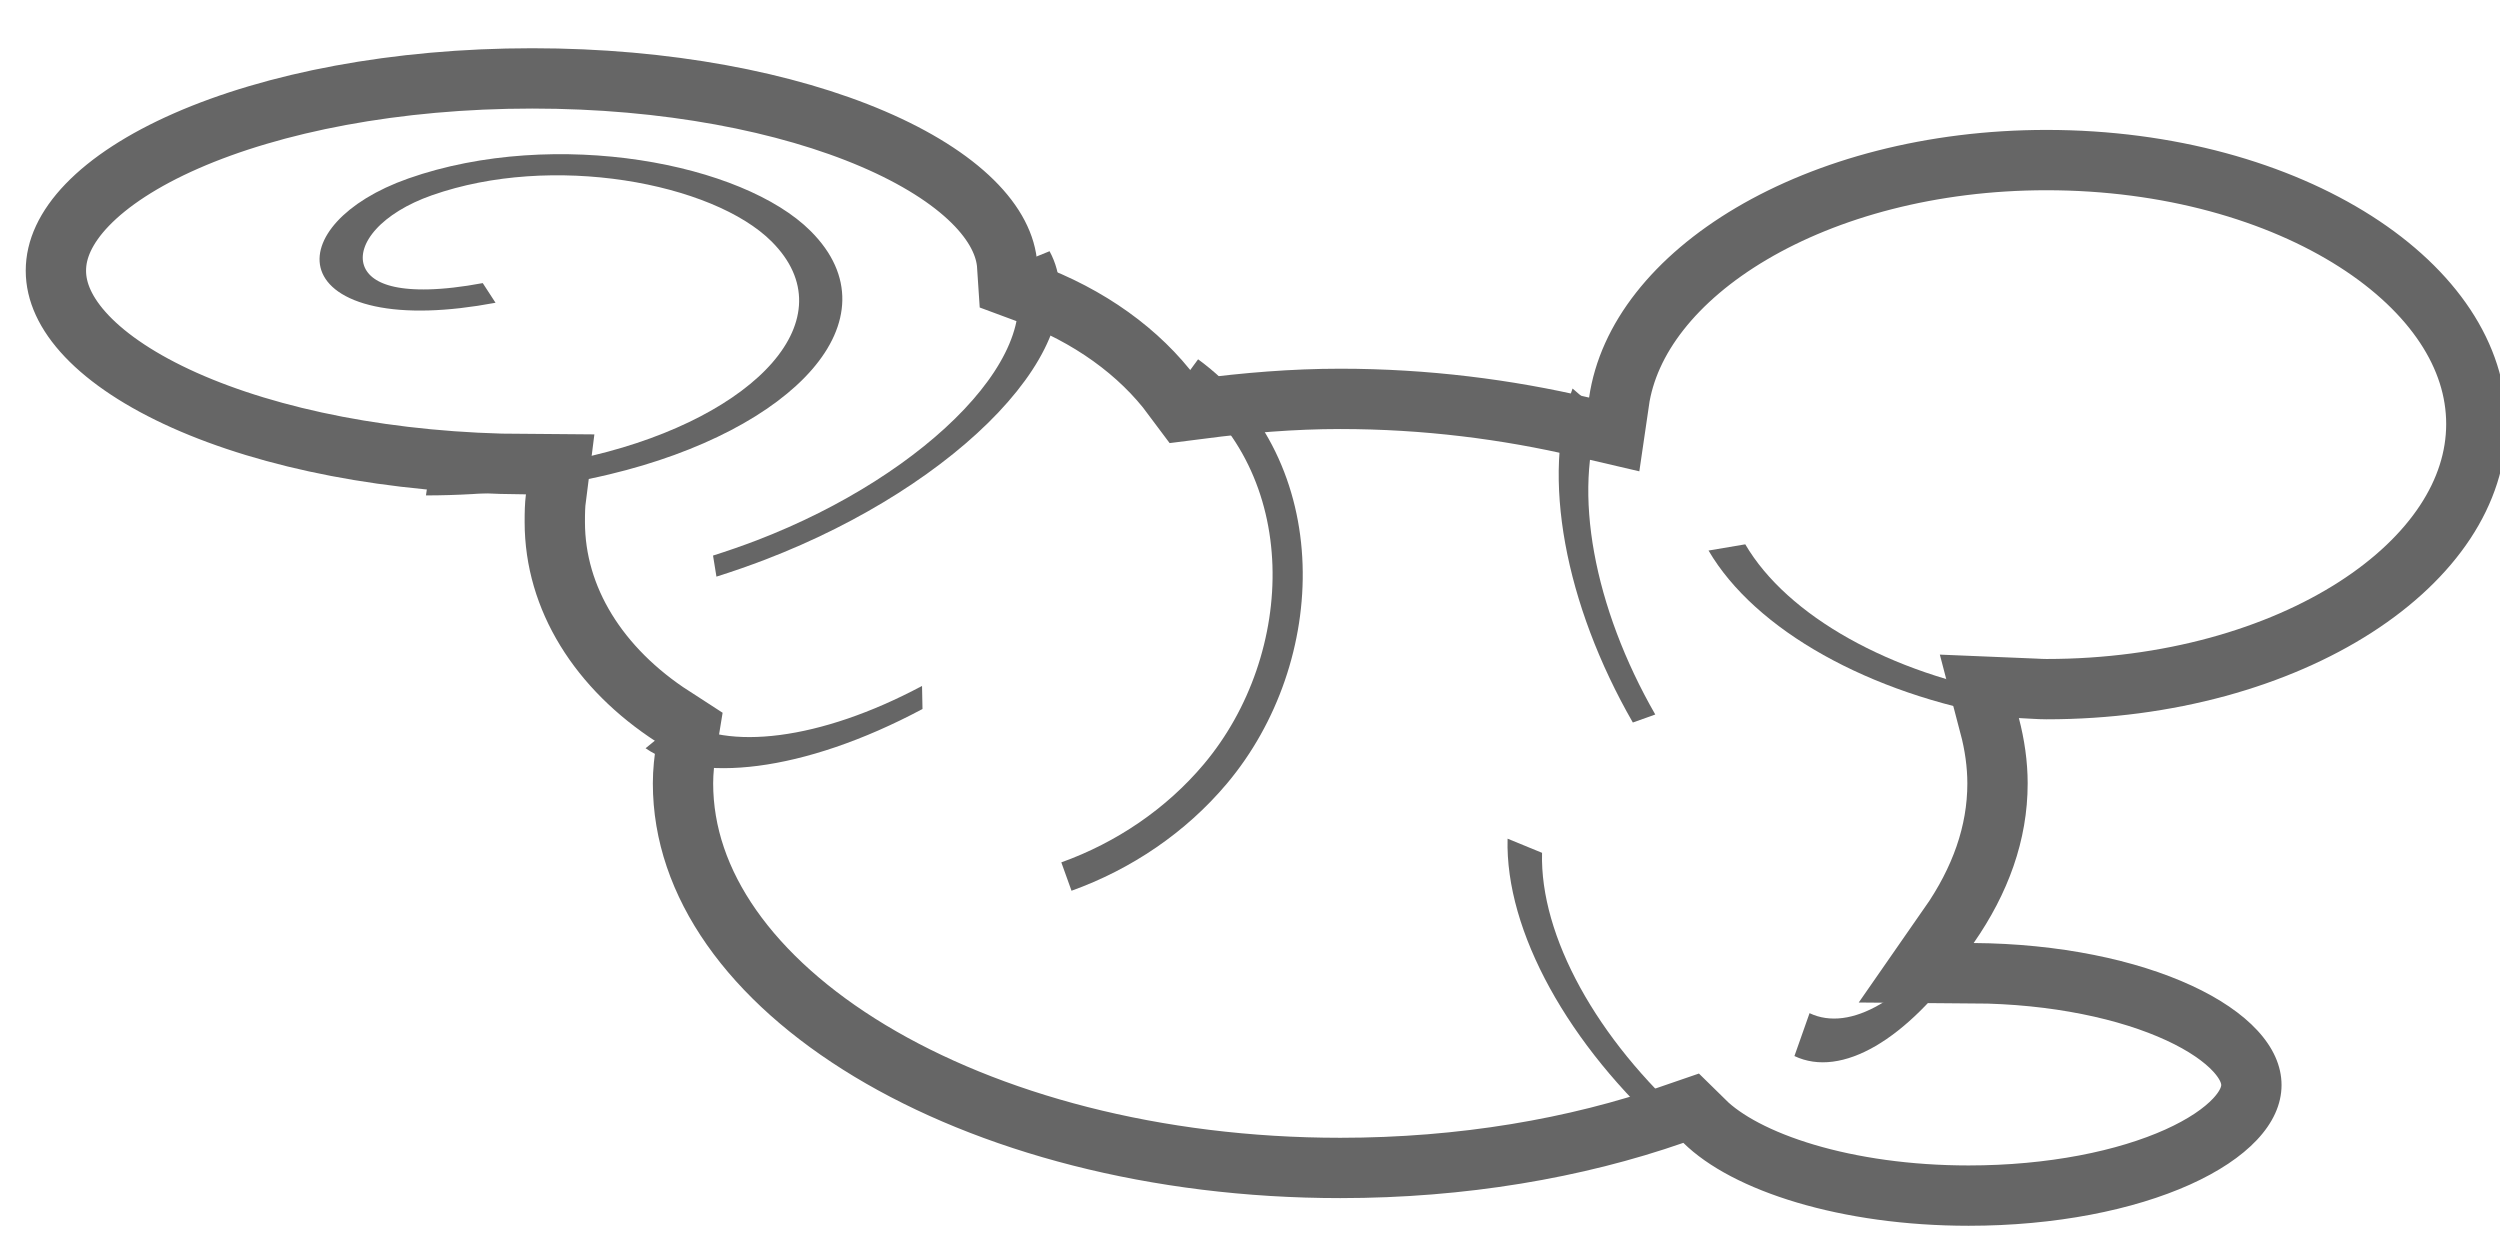<?xml version="1.0" encoding="UTF-8" standalone="no"?>
<!-- Created with Inkscape (http://www.inkscape.org/) -->
<svg
   xmlns:dc="http://purl.org/dc/elements/1.1/"
   xmlns:cc="http://creativecommons.org/ns#"
   xmlns:rdf="http://www.w3.org/1999/02/22-rdf-syntax-ns#"
   xmlns:svg="http://www.w3.org/2000/svg"
   xmlns="http://www.w3.org/2000/svg"
   xmlns:sodipodi="http://sodipodi.sourceforge.net/DTD/sodipodi-0.dtd"
   xmlns:inkscape="http://www.inkscape.org/namespaces/inkscape"
   width="128"
   height="64"
   id="svg2"
   sodipodi:version="0.32"
   inkscape:version="0.46"
   version="1.0"
   sodipodi:docbase="C:\Dokumente und Einstellungen\Frosty\Eigene Dateien\inkscape\smc"
   sodipodi:docname="cloud3.svg"
   inkscape:output_extension="org.inkscape.output.svg.inkscape"
   inkscape:export-filename="C:\Dokumente und Einstellungen\Frosty\Desktop\SMC\Drafts\Game\Frostbringer\overworld\gras\cloud3.png"
   inkscape:export-xdpi="90"
   inkscape:export-ydpi="90">
  <defs
     id="defs4">
    <inkscape:perspective
       sodipodi:type="inkscape:persp3d"
       inkscape:vp_x="0 : 16 : 1"
       inkscape:vp_y="0 : 1000 : 0"
       inkscape:vp_z="64 : 16 : 1"
       inkscape:persp3d-origin="32 : 10.666667 : 1"
       id="perspective36" />
    <filter
       inkscape:collect="always"
       x="-0.079"
       width="1.157"
       y="-0.153"
       height="1.305"
       id="filter5126">
      <feGaussianBlur
         inkscape:collect="always"
         stdDeviation="2.181"
         id="feGaussianBlur5128" />
    </filter>
    <clipPath
       clipPathUnits="userSpaceOnUse"
       id="clipPath5130">
      <path
         style="opacity:1;fill:#ffffff;fill-opacity:1;fill-rule:evenodd;stroke:#000000;stroke-width:1;stroke-linecap:round;stroke-linejoin:miter;marker:none;marker-start:none;marker-mid:none;marker-end:none;stroke-miterlimit:4;stroke-dasharray:none;stroke-dashoffset:0;stroke-opacity:1;visibility:visible;display:inline;overflow:visible;enable-background:accumulate"
         d="M 13.094,42.219 C 6.141,42.219 0.5,44.687 0.5,47.75 C 0.5,50.79 6.058,53.275 12.938,53.312 C 12.909,53.54 12.906,53.766 12.906,54 C 12.906,56.207 14.177,58.17 16.188,59.469 C 16.132,59.806 16.094,60.155 16.094,60.5 C 16.094,66.194 23.754,70.812 33.188,70.812 C 36.292,70.812 39.209,70.312 41.719,69.438 C 42.948,70.648 45.662,71.5 48.812,71.5 C 53.116,71.5 56.594,69.936 56.594,68 C 56.594,66.084 53.182,64.5 48.938,64.469 C 49.793,63.241 50.281,61.915 50.281,60.5 C 50.281,59.951 50.2,59.401 50.062,58.875 C 50.294,58.884 50.515,58.906 50.75,58.906 C 57.064,58.906 62.188,55.603 62.188,51.562 C 62.188,47.522 57.064,44.25 50.75,44.25 C 44.797,44.25 39.915,47.187 39.375,50.906 C 37.456,50.456 35.37,50.188 33.188,50.188 C 31.963,50.188 30.777,50.29 29.625,50.438 C 28.703,49.197 27.319,48.204 25.656,47.594 C 25.463,44.605 19.925,42.219 13.094,42.219 z"
         id="path5132" />
    </clipPath>
    <filter
       inkscape:collect="always"
       x="-0.38"
       width="1.76"
       y="-0.255"
       height="1.51"
       id="filter6167">
      <feGaussianBlur
         inkscape:collect="always"
         stdDeviation="0.712"
         id="feGaussianBlur6169" />
    </filter>
    <filter
       inkscape:collect="always"
       x="-0.284"
       width="1.568"
       y="-0.864"
       height="2.729"
       id="filter6171">
      <feGaussianBlur
         inkscape:collect="always"
         stdDeviation="0.994"
         id="feGaussianBlur6173" />
    </filter>
    <filter
       inkscape:collect="always"
       x="-0.226"
       width="1.452"
       y="-0.424"
       height="1.849"
       id="filter6175">
      <feGaussianBlur
         inkscape:collect="always"
         stdDeviation="0.712"
         id="feGaussianBlur6177" />
    </filter>
    <filter
       inkscape:collect="always"
       x="-0.699"
       width="2.399"
       y="-0.23"
       height="1.459"
       id="filter6179">
      <feGaussianBlur
         inkscape:collect="always"
         stdDeviation="0.712"
         id="feGaussianBlur6181" />
    </filter>
    <filter
       inkscape:collect="always"
       x="-0.317"
       width="1.634"
       y="-0.149"
       height="1.298"
       id="filter6183">
      <feGaussianBlur
         inkscape:collect="always"
         stdDeviation="0.827"
         id="feGaussianBlur6185" />
    </filter>
    <filter
       inkscape:collect="always"
       x="-0.202"
       width="1.405"
       y="-0.994"
       height="2.988"
       id="filter6187">
      <feGaussianBlur
         inkscape:collect="always"
         stdDeviation="0.49"
         id="feGaussianBlur6189" />
    </filter>
    <filter
       inkscape:collect="always"
       x="-0.184"
       width="1.367"
       y="-0.232"
       height="1.465"
       id="filter6191">
      <feGaussianBlur
         inkscape:collect="always"
         stdDeviation="0.788"
         id="feGaussianBlur6193" />
    </filter>
    <filter
       inkscape:collect="always"
       x="-0.128"
       width="1.255"
       y="-0.224"
       height="1.447"
       id="filter6195">
      <feGaussianBlur
         inkscape:collect="always"
         stdDeviation="0.788"
         id="feGaussianBlur6197" />
    </filter>
  </defs>
  <sodipodi:namedview
     id="base"
     pagecolor="#ffffff"
     bordercolor="#666666"
     borderopacity="1.0"
     inkscape:pageopacity="0.0"
     inkscape:pageshadow="2"
     inkscape:zoom="1"
     inkscape:cx="26.628846"
     inkscape:cy="4.4263276"
     inkscape:document-units="px"
     inkscape:current-layer="layer1"
     width="64px"
     height="32px"
     inkscape:window-width="1024"
     inkscape:window-height="696"
     inkscape:window-x="-4"
     inkscape:window-y="-4"
     showgrid="false" />
  <g
     inkscape:label="Ebene 1"
     inkscape:groupmode="layer"
     id="layer1">
    <path
       style="opacity:1;fill:#ffffff;fill-opacity:1;fill-rule:evenodd;stroke:#666666;stroke-width:3;stroke-linecap:round;stroke-linejoin:miter;marker:none;marker-start:none;marker-mid:none;marker-end:none;stroke-miterlimit:4;stroke-dasharray:none;stroke-dashoffset:0;stroke-opacity:1;visibility:visible;display:inline;overflow:visible;filter:url(#filter5126);enable-background:accumulate"
       d="M 13.094,42.219 C 6.141,42.219 0.5,44.687 0.5,47.75 C 0.5,50.79 6.058,53.275 12.938,53.312 C 12.909,53.54 12.906,53.766 12.906,54 C 12.906,56.207 14.177,58.17 16.188,59.469 C 16.132,59.806 16.094,60.155 16.094,60.5 C 16.094,66.194 23.754,70.812 33.188,70.812 C 36.292,70.812 39.209,70.312 41.719,69.438 C 42.948,70.648 45.662,71.5 48.812,71.5 C 53.116,71.5 56.594,69.936 56.594,68 C 56.594,66.084 53.182,64.5 48.938,64.469 C 49.793,63.241 50.281,61.915 50.281,60.5 C 50.281,59.951 50.2,59.401 50.062,58.875 C 50.294,58.884 50.515,58.906 50.75,58.906 C 57.064,58.906 62.188,55.603 62.188,51.562 C 62.188,47.522 57.064,44.25 50.75,44.25 C 44.797,44.25 39.915,47.187 39.375,50.906 C 37.456,50.456 35.37,50.188 33.188,50.188 C 31.963,50.188 30.777,50.29 29.625,50.438 C 28.703,49.197 27.319,48.204 25.656,47.594 C 25.463,44.605 19.925,42.219 13.094,42.219 z"
       id="path4131"
       clip-path="url(#clipPath5130)"
       transform="matrix(2.059,0,0,2.059,0.288,-84.459)" />
    <path
       sodipodi:type="spiral"
       style="fill:none;fill-rule:evenodd;stroke:#666666;stroke-width:0.715;stroke-linecap:butt;stroke-linejoin:miter;stroke-miterlimit:4;stroke-dasharray:none;stroke-opacity:1;filter:url(#filter6195)"
       id="path2171"
       sodipodi:cx="13.821277"
       sodipodi:cy="13.344681"
       sodipodi:expansion="0.44"
       sodipodi:revolution="0.82280737"
       sodipodi:radius="6.5162816"
       sodipodi:argument="-5.6241531"
       sodipodi:t0="0"
       d="M 13.821,13.345 C 16.334,15.291 13.561,17.249 11.459,16.395 C 9.017,15.403 8.463,12.272 9.684,10.14 C 11.279,7.353 15.026,6.73 17.652,8.399 C 18.479,8.924 19.174,9.645 19.677,10.485"
       transform="matrix(-1.776,1.3,-2.533,-0.774,83.393,7.36)" />
    <path
       sodipodi:type="spiral"
       style="fill:none;fill-rule:evenodd;stroke:#666666;stroke-width:0.715;stroke-linecap:butt;stroke-linejoin:miter;stroke-miterlimit:4;stroke-dasharray:none;stroke-opacity:1;filter:url(#filter6191)"
       id="path4113"
       sodipodi:cx="13.821277"
       sodipodi:cy="13.344681"
       sodipodi:expansion="0.44"
       sodipodi:revolution="0.82280737"
       sodipodi:radius="6.5162816"
       sodipodi:argument="-5.6241531"
       sodipodi:t0="0.6719662"
       d="M 10.826,8.767 C 13.354,6.614 17.221,7.278 19.216,9.815 C 19.383,10.028 19.537,10.252 19.677,10.485"
       transform="matrix(-1.307,1.771,-2.649,1.8327423e-2,90.087,-6.056)" />
    <path
       sodipodi:type="spiral"
       style="fill:none;fill-rule:evenodd;stroke:#666666;stroke-width:0.445;stroke-linecap:butt;stroke-linejoin:miter;stroke-miterlimit:4;stroke-dasharray:none;stroke-opacity:1;filter:url(#filter6187)"
       id="path4115"
       sodipodi:cx="13.821277"
       sodipodi:cy="13.344681"
       sodipodi:expansion="1.3"
       sodipodi:revolution="1.0691742"
       sodipodi:radius="3.7100759"
       sodipodi:argument="-5.6241531"
       sodipodi:t0="0.83750027"
       d="M 16.767,13.351 C 17.05,14.584 16.502,15.869 15.525,16.64"
       transform="matrix(-0.954,3.122,-4.394,1.746,121.88,-39.947)" />
    <path
       sodipodi:type="spiral"
       style="opacity:1;fill:none;fill-opacity:1;fill-rule:evenodd;stroke:#666666;stroke-width:0.75;stroke-linecap:butt;stroke-linejoin:miter;marker:none;marker-start:none;marker-mid:none;marker-end:none;stroke-miterlimit:4;stroke-dasharray:none;stroke-dashoffset:0;stroke-opacity:1;visibility:visible;display:inline;overflow:visible;filter:url(#filter6183);enable-background:accumulate"
       id="path4117"
       sodipodi:cx="30.570213"
       sodipodi:cy="11.642553"
       sodipodi:expansion="1.3"
       sodipodi:revolution="1.0691742"
       sodipodi:radius="9.1735678"
       sodipodi:argument="-5.5675082"
       sodipodi:t0="0.69004965"
       d="M 33.947,7.096 C 37.691,8.529 38.79,13.164 37.214,16.578 C 36.577,17.958 35.558,19.145 34.315,20.017"
       transform="matrix(1.986,0.543,-0.543,1.986,-2.68,-13.507)" />
    <path
       sodipodi:type="spiral"
       style="fill:none;fill-rule:evenodd;stroke:#666666;stroke-width:0.646;stroke-linecap:butt;stroke-linejoin:miter;stroke-miterlimit:4;stroke-dasharray:none;stroke-opacity:1;filter:url(#filter6175)"
       id="path4119"
       sodipodi:cx="13.821277"
       sodipodi:cy="13.344681"
       sodipodi:expansion="0.13"
       sodipodi:revolution="0.7687605"
       sodipodi:radius="6.4721656"
       sodipodi:argument="-5.6241531"
       sodipodi:t0="0.79089528"
       d="M 12.371,7.237 C 14.471,6.662 16.769,7.248 18.359,8.729"
       transform="matrix(1.776,1.589,2.533,-0.946,48.115,15.217)" />
    <path
       sodipodi:type="spiral"
       style="fill:none;fill-rule:evenodd;stroke:#666666;stroke-width:0.646;stroke-linecap:butt;stroke-linejoin:miter;stroke-miterlimit:4;stroke-dasharray:none;stroke-opacity:1;filter:url(#filter6179)"
       id="path4121"
       sodipodi:cx="13.821277"
       sodipodi:cy="13.344681"
       sodipodi:expansion="0.13"
       sodipodi:revolution="0.7687605"
       sodipodi:radius="6.4721656"
       sodipodi:argument="-5.6241531"
       sodipodi:t0="0.79089528"
       d="M 12.371,7.237 C 14.471,6.662 16.769,7.248 18.359,8.729"
       transform="matrix(-9.3008339e-2,2.381,2.343,1.35,65.431,-18.709)" />
    <path
       sodipodi:type="spiral"
       style="fill:none;fill-rule:evenodd;stroke:#666666;stroke-width:0.646;stroke-linecap:butt;stroke-linejoin:miter;stroke-miterlimit:4;stroke-dasharray:none;stroke-opacity:1;filter:url(#filter6167)"
       id="path4123"
       sodipodi:cx="13.821277"
       sodipodi:cy="13.344681"
       sodipodi:expansion="0.13"
       sodipodi:revolution="0.7687605"
       sodipodi:radius="6.4721656"
       sodipodi:argument="-5.6241531"
       sodipodi:t0="0.79089528"
       d="M 12.371,7.237 C 14.471,6.662 16.769,7.248 18.359,8.729"
       transform="matrix(0.667,2.288,2.65,0.537,50.641,11.111)" />
    <path
       sodipodi:type="spiral"
       style="fill:none;fill-rule:evenodd;stroke:#666666;stroke-width:0.902;stroke-linecap:butt;stroke-linejoin:miter;stroke-miterlimit:4;stroke-dasharray:none;stroke-opacity:1;filter:url(#filter6171)"
       id="path4127"
       sodipodi:cx="13.821277"
       sodipodi:cy="13.344681"
       sodipodi:expansion="0.13"
       sodipodi:revolution="0.7687605"
       sodipodi:radius="6.4721656"
       sodipodi:argument="-5.6241531"
       sodipodi:t0="0.79089528"
       d="M 12.371,7.237 C 14.471,6.662 16.769,7.248 18.359,8.729"
       transform="matrix(1.221,-0.17,0.556,-2.477,73.133,73.001)" />
  </g>
</svg>
